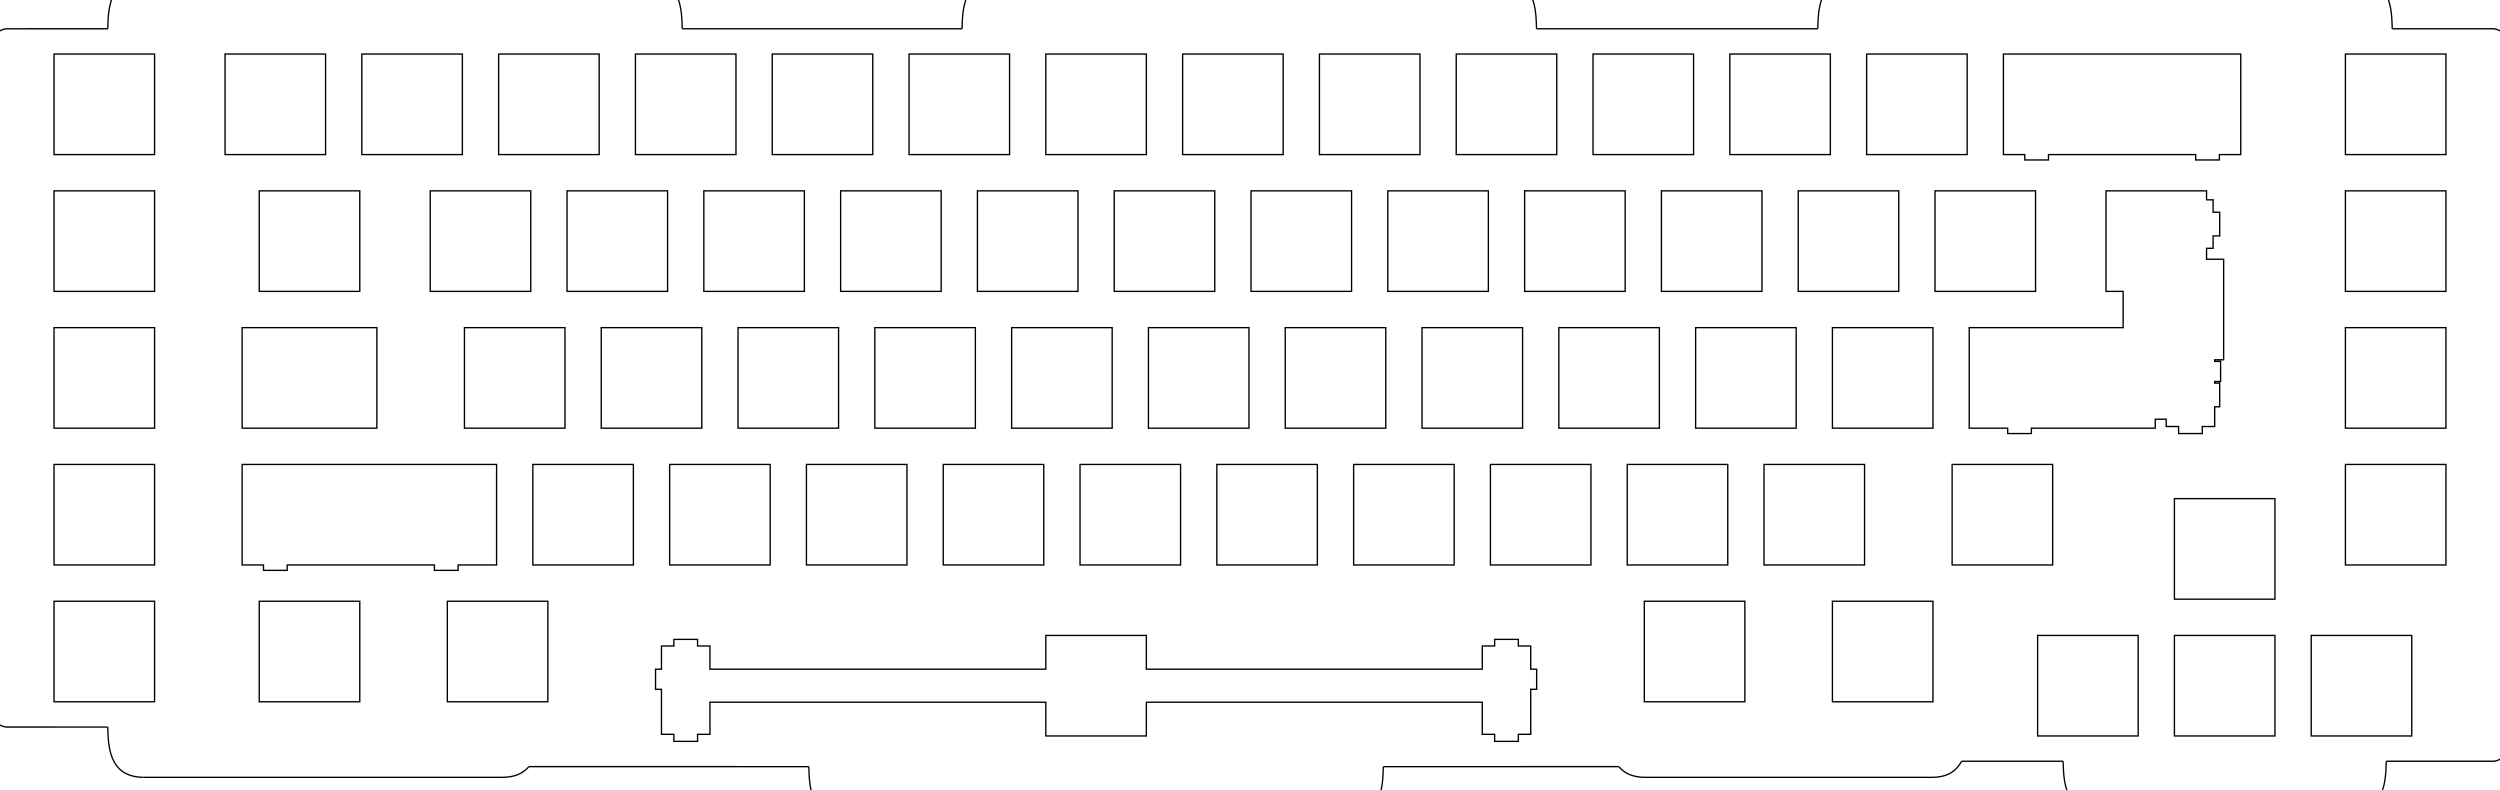 <?xml version="1.0" encoding="UTF-8" standalone="no"?>
<!-- Generated by SVGo -->

<svg
   width="348.140mm"
   height="110.014mm"
   viewBox="0.000 0.000 348.140 110.014"
   version="1.1"
   id="svg146"
   sodipodi:docname="Diom-65MK_Plate-AltGaskets.svg"
   inkscape:version="1.1.2 (b8e25be833, 2022-02-05)"
   xmlns:inkscape="http://www.inkscape.org/namespaces/inkscape"
   xmlns:sodipodi="http://sodipodi.sourceforge.net/DTD/sodipodi-0.dtd"
   xmlns="http://www.w3.org/2000/svg"
   xmlns:svg="http://www.w3.org/2000/svg">
  <defs
     id="defs150" />
  <sodipodi:namedview
     id="namedview148"
     pagecolor="#ffffff"
     bordercolor="#999999"
     borderopacity="1"
     inkscape:pageshadow="0"
     inkscape:pageopacity="0"
     inkscape:pagecheckerboard="0"
     inkscape:document-units="mm"
     showgrid="false"
     inkscape:zoom="2.5601494"
     inkscape:cx="1203.4454"
     inkscape:cy="69.13659"
     inkscape:window-width="1920"
     inkscape:window-height="1017"
     inkscape:window-x="-8"
     inkscape:window-y="-8"
     inkscape:window-maximized="1"
     inkscape:current-layer="svg146"
     showguides="false">
    <sodipodi:guide
       position="11.619,120.172"
       orientation="0,-1"
       id="guide11537" />
    <inkscape:grid
       type="xygrid"
       id="grid14613" />
  </sodipodi:namedview>
  <polygon
     points="145.638,88.488 145.638,93.188 98.863,93.188 98.863,89.958 97.138,89.958 97.138,89.038 93.838,89.038 93.838,89.958 92.113,89.958 92.113,93.188 91.288,93.188 91.288,95.988 92.113,95.988 92.113,102.258 93.838,102.258 93.838,103.238 97.138,103.238 97.138,102.258 98.863,102.258 98.863,97.788 145.638,97.788 145.638,102.488 159.638,102.488 159.638,97.788 206.413,97.788 206.413,102.258 208.138,102.258 208.138,103.238 211.438,103.238 211.438,102.258 213.163,102.258 213.163,95.988 213.988,95.988 213.988,93.188 213.163,93.188 213.163,89.958 211.438,89.958 211.438,89.038 208.138,89.038 208.138,89.958 206.413,89.958 206.413,93.188 159.638,93.188 159.638,88.488"
     style="fill:none;stroke-width:0.05mm;stroke:black"
     id="polygon4" />
  <polygon
     points="283.751,88.488 283.751,102.488 297.751,102.488 297.751,88.488"
     style="fill:none;stroke-width:0.05mm;stroke:black"
     id="polygon6" />
  <polygon
     points="302.801,88.488 302.801,102.488 316.801,102.488 316.801,88.488"
     style="fill:none;stroke-width:0.05mm;stroke:black"
     id="polygon8" />
  <polygon
     points="321.851,88.488 321.851,102.488 335.851,102.488 335.851,88.488"
     style="fill:none;stroke-width:0.05mm;stroke:black"
     id="polygon10" />
  <polygon
     points="7.526,83.726 7.526,97.726 21.526,97.726 21.526,83.726"
     style="fill:none;stroke-width:0.05mm;stroke:black"
     id="polygon12" />
  <polygon
     points="36.101,83.726 36.101,97.726 50.101,97.726 50.101,83.726"
     style="fill:none;stroke-width:0.05mm;stroke:black"
     id="polygon14" />
  <polygon
     points="62.294,83.726 62.294,97.726 76.294,97.726 76.294,83.726"
     style="fill:none;stroke-width:0.05mm;stroke:black"
     id="polygon16" />
  <polygon
     points="228.982,83.726 228.982,97.726 242.982,97.726 242.982,83.726"
     style="fill:none;stroke-width:0.05mm;stroke:black"
     id="polygon18" />
  <polygon
     points="255.176,83.726 255.176,97.726 269.176,97.726 269.176,83.726"
     style="fill:none;stroke-width:0.05mm;stroke:black"
     id="polygon20" />
  <polygon
     points="302.801,69.438 302.801,83.438 316.801,83.438 316.801,69.438"
     style="fill:none;stroke-width:0.05mm;stroke:black"
     id="polygon22" />
  <polygon
     points="33.719,64.676 33.719,78.676 36.694,78.676 36.694,79.426 39.994,79.426 39.994,78.676 60.494,78.676 60.494,79.426 63.794,79.426 63.794,78.676 69.151,78.676 69.151,64.676"
     style="fill:none;stroke-width:0.05mm;stroke:black"
     id="polygon24" />
  <polygon
     points="7.526,64.676 7.526,78.676 21.526,78.676 21.526,64.676"
     style="fill:none;stroke-width:0.05mm;stroke:black"
     id="polygon26" />
  <polygon
     points="74.201,64.676 74.201,78.676 88.201,78.676 88.201,64.676"
     style="fill:none;stroke-width:0.05mm;stroke:black"
     id="polygon28" />
  <polygon
     points="93.251,64.676 93.251,78.676 107.251,78.676 107.251,64.676"
     style="fill:none;stroke-width:0.05mm;stroke:black"
     id="polygon30" />
  <polygon
     points="112.301,64.676 112.301,78.676 126.301,78.676 126.301,64.676"
     style="fill:none;stroke-width:0.05mm;stroke:black"
     id="polygon32" />
  <polygon
     points="131.351,64.676 131.351,78.676 145.351,78.676 145.351,64.676"
     style="fill:none;stroke-width:0.05mm;stroke:black"
     id="polygon34" />
  <polygon
     points="150.401,64.676 150.401,78.676 164.401,78.676 164.401,64.676"
     style="fill:none;stroke-width:0.05mm;stroke:black"
     id="polygon36" />
  <polygon
     points="169.451,64.676 169.451,78.676 183.451,78.676 183.451,64.676"
     style="fill:none;stroke-width:0.05mm;stroke:black"
     id="polygon38" />
  <polygon
     points="188.501,64.676 188.501,78.676 202.501,78.676 202.501,64.676"
     style="fill:none;stroke-width:0.05mm;stroke:black"
     id="polygon40" />
  <polygon
     points="207.551,64.676 207.551,78.676 221.551,78.676 221.551,64.676"
     style="fill:none;stroke-width:0.05mm;stroke:black"
     id="polygon42" />
  <polygon
     points="226.601,64.676 226.601,78.676 240.601,78.676 240.601,64.676"
     style="fill:none;stroke-width:0.05mm;stroke:black"
     id="polygon44" />
  <polygon
     points="245.651,64.676 245.651,78.676 259.650,78.676 259.650,64.676"
     style="fill:none;stroke-width:0.05mm;stroke:black"
     id="polygon46" />
  <polygon
     points="271.844,64.676 271.844,78.676 285.844,78.676 285.844,64.676"
     style="fill:none;stroke-width:0.05mm;stroke:black"
     id="polygon48" />
  <polygon
     points="326.613,64.676 326.613,78.676 340.613,78.676 340.613,64.676"
     style="fill:none;stroke-width:0.05mm;stroke:black"
     id="polygon50" />
  <polygon
     points="293.276,26.576 293.276,40.576 295.657,40.576 295.657,45.626 274.226,45.626 274.226,59.626 279.582,59.626 279.582,60.376 282.882,60.376 282.882,59.626 300.132,59.626 300.132,58.376 301.657,58.376 301.657,59.395 303.382,59.395 303.382,60.376 306.682,60.376 306.682,59.395 308.407,59.395 308.407,56.651 309.107,56.651 309.107,53.351 308.407,53.351 308.407,53.126 309.232,53.126 309.232,50.326 308.407,50.326 308.407,50.101 309.657,50.101 309.657,36.101 307.276,36.101 307.276,34.576 308.187,34.576 308.187,32.851 309.107,32.851 309.107,29.551 308.187,29.551 308.187,27.826 307.276,27.826 307.276,26.576"
     style="fill:none;stroke-width:0.05mm;stroke:black"
     id="polygon52" />
  <polygon
     points="7.526,45.626 7.526,59.626 21.526,59.626 21.526,45.626"
     style="fill:none;stroke-width:0.05mm;stroke:black"
     id="polygon54" />
  <polygon
     points="33.719,45.626 33.719,59.626 52.482,59.626 52.482,45.626"
     style="fill:none;stroke-width:0.05mm;stroke:black"
     id="polygon56" />
  <polygon
     points="64.676,45.626 64.676,59.626 78.676,59.626 78.676,45.626"
     style="fill:none;stroke-width:0.05mm;stroke:black"
     id="polygon58" />
  <polygon
     points="83.726,45.626 83.726,59.626 97.726,59.626 97.726,45.626"
     style="fill:none;stroke-width:0.05mm;stroke:black"
     id="polygon60" />
  <polygon
     points="102.776,45.626 102.776,59.626 116.776,59.626 116.776,45.626"
     style="fill:none;stroke-width:0.05mm;stroke:black"
     id="polygon62" />
  <polygon
     points="121.826,45.626 121.826,59.626 135.826,59.626 135.826,45.626"
     style="fill:none;stroke-width:0.05mm;stroke:black"
     id="polygon64" />
  <polygon
     points="140.876,45.626 140.876,59.626 154.876,59.626 154.876,45.626"
     style="fill:none;stroke-width:0.05mm;stroke:black"
     id="polygon66" />
  <polygon
     points="159.926,45.626 159.926,59.626 173.926,59.626 173.926,45.626"
     style="fill:none;stroke-width:0.05mm;stroke:black"
     id="polygon68" />
  <polygon
     points="178.976,45.626 178.976,59.626 192.976,59.626 192.976,45.626"
     style="fill:none;stroke-width:0.05mm;stroke:black"
     id="polygon70" />
  <polygon
     points="198.026,45.626 198.026,59.626 212.026,59.626 212.026,45.626"
     style="fill:none;stroke-width:0.05mm;stroke:black"
     id="polygon72" />
  <polygon
     points="217.076,45.626 217.076,59.626 231.076,59.626 231.076,45.626"
     style="fill:none;stroke-width:0.05mm;stroke:black"
     id="polygon74" />
  <polygon
     points="236.126,45.626 236.126,59.626 250.126,59.626 250.126,45.626"
     style="fill:none;stroke-width:0.05mm;stroke:black"
     id="polygon76" />
  <polygon
     points="255.176,45.626 255.176,59.626 269.176,59.626 269.176,45.626"
     style="fill:none;stroke-width:0.05mm;stroke:black"
     id="polygon78" />
  <polygon
     points="326.613,45.626 326.613,59.626 340.613,59.626 340.613,45.626"
     style="fill:none;stroke-width:0.05mm;stroke:black"
     id="polygon80" />
  <polygon
     points="7.526,26.576 7.526,40.576 21.526,40.576 21.526,26.576"
     style="fill:none;stroke-width:0.05mm;stroke:black"
     id="polygon84" />
  <polygon
     points="36.101,26.576 36.101,40.576 50.101,40.576 50.101,26.576"
     style="fill:none;stroke-width:0.05mm;stroke:black"
     id="polygon86" />
  <polygon
     points="59.913,26.576 59.913,40.576 73.913,40.576 73.913,26.576"
     style="fill:none;stroke-width:0.05mm;stroke:black"
     id="polygon88" />
  <polygon
     points="78.963,26.576 78.963,40.576 92.963,40.576 92.963,26.576"
     style="fill:none;stroke-width:0.05mm;stroke:black"
     id="polygon90" />
  <polygon
     points="98.013,26.576 98.013,40.576 112.013,40.576 112.013,26.576"
     style="fill:none;stroke-width:0.05mm;stroke:black"
     id="polygon92" />
  <polygon
     points="117.063,26.576 117.063,40.576 131.063,40.576 131.063,26.576"
     style="fill:none;stroke-width:0.05mm;stroke:black"
     id="polygon94" />
  <polygon
     points="136.113,26.576 136.113,40.576 150.113,40.576 150.113,26.576"
     style="fill:none;stroke-width:0.05mm;stroke:black"
     id="polygon96" />
  <polygon
     points="155.163,26.576 155.163,40.576 169.163,40.576 169.163,26.576"
     style="fill:none;stroke-width:0.05mm;stroke:black"
     id="polygon98" />
  <polygon
     points="174.213,26.576 174.213,40.576 188.213,40.576 188.213,26.576"
     style="fill:none;stroke-width:0.05mm;stroke:black"
     id="polygon100" />
  <polygon
     points="193.263,26.576 193.263,40.576 207.263,40.576 207.263,26.576"
     style="fill:none;stroke-width:0.05mm;stroke:black"
     id="polygon102" />
  <polygon
     points="212.313,26.576 212.313,40.576 226.313,40.576 226.313,26.576"
     style="fill:none;stroke-width:0.05mm;stroke:black"
     id="polygon104" />
  <polygon
     points="231.363,26.576 231.363,40.576 245.363,40.576 245.363,26.576"
     style="fill:none;stroke-width:0.05mm;stroke:black"
     id="polygon106" />
  <polygon
     points="250.413,26.576 250.413,40.576 264.413,40.576 264.413,26.576"
     style="fill:none;stroke-width:0.05mm;stroke:black"
     id="polygon108" />
  <polygon
     points="269.463,26.576 269.463,40.576 283.463,40.576 283.463,26.576"
     style="fill:none;stroke-width:0.05mm;stroke:black"
     id="polygon110" />
  <polygon
     points="326.613,26.576 326.613,40.576 340.613,40.576 340.613,26.576"
     style="fill:none;stroke-width:0.05mm;stroke:black"
     id="polygon112" />
  <polygon
     points="278.988,7.526 278.988,21.526 281.963,21.526 281.963,22.276 285.263,22.276 285.263,21.526 305.763,21.526 305.763,22.276 309.063,22.276 309.063,21.526 312.038,21.526 312.038,7.526"
     style="fill:none;stroke-width:0.05mm;stroke:black"
     id="polygon114" />
  <polygon
     points="7.526,7.526 7.526,21.526 21.526,21.526 21.526,7.526"
     style="fill:none;stroke-width:0.05mm;stroke:black"
     id="polygon116" />
  <polygon
     points="31.338,7.526 31.338,21.526 45.338,21.526 45.338,7.526"
     style="fill:none;stroke-width:0.05mm;stroke:black"
     id="polygon118" />
  <polygon
     points="50.388,7.526 50.388,21.526 64.388,21.526 64.388,7.526"
     style="fill:none;stroke-width:0.05mm;stroke:black"
     id="polygon120" />
  <polygon
     points="69.438,7.526 69.438,21.526 83.438,21.526 83.438,7.526"
     style="fill:none;stroke-width:0.05mm;stroke:black"
     id="polygon122" />
  <polygon
     points="88.488,7.526 88.488,21.526 102.488,21.526 102.488,7.526"
     style="fill:none;stroke-width:0.05mm;stroke:black"
     id="polygon124" />
  <polygon
     points="107.538,7.526 107.538,21.526 121.538,21.526 121.538,7.526"
     style="fill:none;stroke-width:0.05mm;stroke:black"
     id="polygon126" />
  <polygon
     points="126.588,7.526 126.588,21.526 140.588,21.526 140.588,7.526"
     style="fill:none;stroke-width:0.05mm;stroke:black"
     id="polygon128" />
  <polygon
     points="145.638,7.526 145.638,21.526 159.638,21.526 159.638,7.526"
     style="fill:none;stroke-width:0.05mm;stroke:black"
     id="polygon130" />
  <polygon
     points="164.688,7.526 164.688,21.526 178.688,21.526 178.688,7.526"
     style="fill:none;stroke-width:0.05mm;stroke:black"
     id="polygon132" />
  <polygon
     points="183.738,7.526 183.738,21.526 197.738,21.526 197.738,7.526"
     style="fill:none;stroke-width:0.05mm;stroke:black"
     id="polygon134" />
  <polygon
     points="202.788,7.526 202.788,21.526 216.788,21.526 216.788,7.526"
     style="fill:none;stroke-width:0.05mm;stroke:black"
     id="polygon136" />
  <polygon
     points="221.838,7.526 221.838,21.526 235.838,21.526 235.838,7.526"
     style="fill:none;stroke-width:0.05mm;stroke:black"
     id="polygon138" />
  <polygon
     points="240.888,7.526 240.888,21.526 254.888,21.526 254.888,7.526"
     style="fill:none;stroke-width:0.05mm;stroke:black"
     id="polygon140" />
  <polygon
     points="259.938,7.526 259.938,21.526 273.938,21.526 273.938,7.526"
     style="fill:none;stroke-width:0.05mm;stroke:black"
     id="polygon142" />
  <polygon
     points="326.613,7.526 326.613,21.526 340.613,21.526 340.613,7.526"
     style="fill:none;stroke-width:0.05mm;stroke:black"
     id="polygon144" />
  <g
     id="g11471"
     transform="translate(-0.993,15.007)">
    <path
       style="fill:none;stroke:#000000;stroke-width:0.187;stroke-linecap:butt;stroke-linejoin:miter;stroke-miterlimit:4;stroke-dasharray:none;stroke-opacity:1"
       d="M 0,0 C -2.438,0.081 -6.984,0.046 -7,5 V 40"
       id="path3138"
       sodipodi:nodetypes="ccc" />
    <path
       style="fill:none;stroke:#000000;stroke-width:0.187;stroke-linecap:butt;stroke-linejoin:miter;stroke-miterlimit:4;stroke-dasharray:none;stroke-opacity:1"
       d="M 0,80 C -2.438,79.919 -6.984,79.954 -7,75 V 40"
       id="path11467"
       sodipodi:nodetypes="ccc" />
  </g>
  <g
     id="g11471-2"
     transform="rotate(90,104.982,108.989)">
    <path
       style="fill:none;stroke:#000000;stroke-width:0.187;stroke-linecap:butt;stroke-linejoin:miter;stroke-miterlimit:4;stroke-dasharray:none;stroke-opacity:1"
       d="M 0,0 C -2.438,0.081 -6.984,0.046 -7,5 V 40"
       id="path3138-9"
       sodipodi:nodetypes="ccc" />
    <path
       style="fill:none;stroke:#000000;stroke-width:0.187;stroke-linecap:butt;stroke-linejoin:miter;stroke-miterlimit:4;stroke-dasharray:none;stroke-opacity:1"
       d="M 0,80 C -2.438,79.919 -6.984,79.954 -7,75 V 40"
       id="path11467-9"
       sodipodi:nodetypes="ccc" />
  </g>
  <g
     id="g11471-2-1"
     transform="rotate(90,45.5,49.507)">
    <g
       id="g14915">
      <path
         style="fill:none;stroke:#000000;stroke-width:0.187;stroke-linecap:butt;stroke-linejoin:miter;stroke-miterlimit:4;stroke-dasharray:none;stroke-opacity:1"
         d="M 0,0 C -2.438,0.081 -6.984,0.046 -7,5 V 40"
         id="path3138-9-1"
         sodipodi:nodetypes="ccc" />
      <path
         style="fill:none;stroke:#000000;stroke-width:0.187;stroke-linecap:butt;stroke-linejoin:miter;stroke-miterlimit:4;stroke-dasharray:none;stroke-opacity:1"
         d="M 2.82e-4,80 C -2.438,79.919 -6.984,79.954 -7,75 V 40"
         id="path11467-9-0"
         sodipodi:nodetypes="ccc" />
    </g>
  </g>
  <g
     id="g11471-2-1-4"
     transform="matrix(0,-1,-1,0,95.007,101.246)">
    <g
       id="g15626">
      <path
         style="fill:none;stroke:#000000;stroke-width:0.187;stroke-linecap:butt;stroke-linejoin:miter;stroke-miterlimit:4;stroke-dasharray:none;stroke-opacity:1"
         d="M -5.512,21.361 C -6.383,22.09 -6.994,23.216 -7,25 V 75"
         id="path3138-9-1-0"
         sodipodi:nodetypes="ccc" />
      <path
         style="fill:none;stroke:#000000;stroke-width:0.187;stroke-linecap:butt;stroke-linejoin:miter;stroke-miterlimit:4;stroke-dasharray:none;stroke-opacity:1"
         d="M -2.2e-4,80 C -2.438,79.919 -6.984,79.954 -7,75"
         id="path11467-9-0-8"
         sodipodi:nodetypes="cc" />
    </g>
  </g>
  <g
     id="g11471-2-1-4-0"
     transform="matrix(0,-1,-1,0,300.082,101.246)">
    <g
       id="g19359"
       transform="translate(0,6.006)">
      <path
         style="fill:none;stroke:#000000;stroke-width:0.187;stroke-linecap:butt;stroke-linejoin:miter;stroke-miterlimit:4;stroke-dasharray:none;stroke-opacity:1"
         d="M -4.761,20.91 C -6.016,21.579 -6.993,22.75 -7,25 V 65"
         id="path3138-9-1-0-0"
         sodipodi:nodetypes="ccc" />
      <path
         style="fill:none;stroke:#000000;stroke-width:0.187;stroke-linecap:butt;stroke-linejoin:miter;stroke-miterlimit:4;stroke-dasharray:none;stroke-opacity:1"
         d="M -5.512,68.645 C -6.389,67.917 -6.994,66.791 -7,65"
         id="path11467-9-0-8-0"
         sodipodi:nodetypes="cc" />
    </g>
  </g>
  <g
     id="g11471-2-5"
     transform="rotate(90,164.563,168.57)">
    <path
       style="fill:none;stroke:#000000;stroke-width:0.187;stroke-linecap:butt;stroke-linejoin:miter;stroke-miterlimit:4;stroke-dasharray:none;stroke-opacity:1"
       d="M 0,0 C -2.438,0.081 -6.984,0.046 -7,5 V 40"
       id="path3138-9-3"
       sodipodi:nodetypes="ccc" />
    <path
       style="fill:none;stroke:#000000;stroke-width:0.187;stroke-linecap:butt;stroke-linejoin:miter;stroke-miterlimit:4;stroke-dasharray:none;stroke-opacity:1"
       d="M 0,80 C -2.438,79.919 -6.984,79.954 -7,75 V 40"
       id="path11467-9-1"
       sodipodi:nodetypes="ccc" />
  </g>
  <g
     id="g11471-5"
     transform="matrix(-1,0,0,1,349.133,15.007)">
    <path
       style="fill:none;stroke:#000000;stroke-width:0.187;stroke-linecap:butt;stroke-linejoin:miter;stroke-miterlimit:4;stroke-dasharray:none;stroke-opacity:1"
       d="M 1.2e-4,0 C -2.438,0.081 -6.984,0.046 -7,5 v 35"
       id="path3138-3"
       sodipodi:nodetypes="ccc" />
    <path
       style="fill:none;stroke:#000000;stroke-width:0.187;stroke-linecap:butt;stroke-linejoin:miter;stroke-miterlimit:4;stroke-dasharray:none;stroke-opacity:1"
       d="M 0,80 C -2.438,79.919 -6.984,79.954 -7,75 V 40"
       id="path11467-1"
       sodipodi:nodetypes="ccc" />
  </g>
  <g
     id="g13458"
     style="stroke-width:0.189;stroke-miterlimit:4;stroke-dasharray:none"
     transform="translate(-5,-0.999)">
    <g
       id="g13259"
       style="stroke-width:0.189;stroke-miterlimit:4;stroke-dasharray:none"
       transform="translate(-1)">
      <path
         style="fill:none;stroke:#000000;stroke-width:0.189;stroke-linecap:butt;stroke-linejoin:miter;stroke-miterlimit:4;stroke-dasharray:none;stroke-opacity:1"
         d="M 21.007,5.006 6.844,5.007"
         id="path12357"
         sodipodi:nodetypes="cc" />
      <path
         style="fill:none;stroke:#000000;stroke-width:0.189;stroke-linecap:butt;stroke-linejoin:miter;stroke-miterlimit:4;stroke-dasharray:none;stroke-opacity:1"
         d="M 5.007,16.005 5.007,6.844 C 5.163,5.72 5.836,5.175 6.844,5.007"
         id="path12472"
         sodipodi:nodetypes="ccc" />
    </g>
  </g>
  <g
     id="g13458-6"
     style="stroke-width:0.189;stroke-miterlimit:4;stroke-dasharray:none"
     transform="rotate(-90,50.173,56.078)">
    <g
       id="g13259-3"
       style="stroke-width:0.189;stroke-miterlimit:4;stroke-dasharray:none"
       transform="translate(-9.7655665e-7,-0.095)">
      <path
         style="fill:none;stroke:#000000;stroke-width:0.189;stroke-linecap:butt;stroke-linejoin:miter;stroke-miterlimit:4;stroke-dasharray:none;stroke-opacity:1"
         d="M 11.244,5.007 6.844,5.007"
         id="path12357-8"
         sodipodi:nodetypes="cc" />
      <path
         style="fill:none;stroke:#000000;stroke-width:0.189;stroke-linecap:butt;stroke-linejoin:miter;stroke-miterlimit:4;stroke-dasharray:none;stroke-opacity:1"
         d="M 5.004,21.007 5.007,6.844 C 5.163,5.72 5.836,5.175 6.844,5.007"
         id="path12472-1"
         sodipodi:nodetypes="ccc" />
    </g>
  </g>
  <g
     id="g13458-27"
     style="stroke-width:0.189;stroke-miterlimit:4;stroke-dasharray:none"
     transform="rotate(180,174.07,55.007)">
    <g
       id="g13259-6"
       style="stroke-width:0.189;stroke-miterlimit:4;stroke-dasharray:none" />
  </g>
  <g
     id="g13458-27-61"
     style="stroke-width:0.189;stroke-miterlimit:4;stroke-dasharray:none"
     transform="matrix(1,0,0,-1,276.224,111.014)">
    <g
       id="g13259-6-88"
       style="stroke-width:0.189;stroke-miterlimit:4;stroke-dasharray:none">
      <path
         style="fill:none;stroke:#000000;stroke-width:0.189;stroke-linecap:butt;stroke-linejoin:miter;stroke-miterlimit:4;stroke-dasharray:none;stroke-opacity:1"
         d="M -3.058,5.007 11.079,5.007"
         id="path12472-0-5"
         sodipodi:nodetypes="cc" />
    </g>
  </g>
  <g
     id="g13259-6-8"
     style="stroke-width:0.189;stroke-miterlimit:4;stroke-dasharray:none"
     transform="rotate(180,110.401,55.883)">
    <path
       style="fill:none;stroke:#000000;stroke-width:0.189;stroke-linecap:butt;stroke-linejoin:miter;stroke-miterlimit:4;stroke-dasharray:none;stroke-opacity:1"
       d="m 28.168,5.004 -32.797,0.003"
       id="path12357-4-7"
       sodipodi:nodetypes="cc" />
  </g>
  <g
     id="g13458-27-6"
     style="stroke-width:0.189;stroke-miterlimit:4;stroke-dasharray:none"
     transform="rotate(-90,98.119,13.646)">
    <g
       id="g13259-6-5"
       style="stroke-width:0.189;stroke-miterlimit:4;stroke-dasharray:none">
      <path
         style="fill:none;stroke:#000000;stroke-width:0.189;stroke-linecap:butt;stroke-linejoin:miter;stroke-miterlimit:4;stroke-dasharray:none;stroke-opacity:1"
         d="m 5.004,28.16 0.003,-38.988"
         id="path12472-0-9"
         sodipodi:nodetypes="cc" />
    </g>
  </g>
  <g
     id="g13458-2"
     style="stroke-width:0.189;stroke-miterlimit:4;stroke-dasharray:none"
     transform="matrix(-1,0,0,1,354.14,-1)">
    <g
       id="g13259-8"
       style="stroke-width:0.189;stroke-miterlimit:4;stroke-dasharray:none">
      <path
         style="fill:none;stroke:#000000;stroke-width:0.189;stroke-linecap:butt;stroke-linejoin:miter;stroke-miterlimit:4;stroke-dasharray:none;stroke-opacity:1"
         d="M 21.007,5.007 6.844,5.007"
         id="path12357-7"
         sodipodi:nodetypes="cc" />
      <path
         style="fill:none;stroke:#000000;stroke-width:0.189;stroke-linecap:butt;stroke-linejoin:miter;stroke-miterlimit:4;stroke-dasharray:none;stroke-opacity:1"
         d="M 5.007,16.007 5.007,6.844 C 5.163,5.72 5.836,5.175 6.844,5.007"
         id="path12472-7"
         sodipodi:nodetypes="ccc" />
    </g>
  </g>
  <g
     id="g13458-2-0"
     style="stroke-width:0.189;stroke-miterlimit:4;stroke-dasharray:none"
     transform="matrix(0,-1,-1,0,356.858,118.495)">
    <g
       id="g13259-8-4"
       style="stroke-width:0.189;stroke-miterlimit:4;stroke-dasharray:none"
       transform="translate(7.481,2.718)">
      <path
         style="fill:none;stroke:#000000;stroke-width:0.189;stroke-linecap:butt;stroke-linejoin:miter;stroke-miterlimit:4;stroke-dasharray:none;stroke-opacity:1"
         d="M 16.007,5.007 6.844,5.007"
         id="path12357-7-1"
         sodipodi:nodetypes="cc" />
      <path
         style="fill:none;stroke:#000000;stroke-width:0.189;stroke-linecap:butt;stroke-linejoin:miter;stroke-miterlimit:4;stroke-dasharray:none;stroke-opacity:1"
         d="M 5.007,21.838 5.007,6.844 C 5.163,5.72 5.836,5.175 6.844,5.007"
         id="path12472-7-2"
         sodipodi:nodetypes="ccc" />
    </g>
  </g>
  <path
     style="fill:none;stroke:#000000;stroke-width:0.187;stroke-linecap:butt;stroke-linejoin:miter;stroke-miterlimit:4;stroke-dasharray:none;stroke-opacity:1"
     d="m 192.634,106.762 c -0.081,2.438 -0.046,6.984 -5,7 h -35"
     id="path3138-9-14"
     sodipodi:nodetypes="ccc" />
  <path
     style="fill:none;stroke:#000000;stroke-width:0.187;stroke-linecap:butt;stroke-linejoin:miter;stroke-miterlimit:4;stroke-dasharray:none;stroke-opacity:1"
     d="m 112.634,106.762 c 0.081,2.438 0.046,6.984 5,7 h 35"
     id="path11467-9-2"
     sodipodi:nodetypes="ccc" />
  <g
     id="g24659"
     transform="translate(-7.817,-12.604)">
    <path
       style="fill:none;stroke:#000000;stroke-width:0.187;stroke-linecap:butt;stroke-linejoin:miter;stroke-miterlimit:4;stroke-dasharray:none;stroke-opacity:1"
       d="m 340.119,118.611 c -0.081,2.438 -0.046,6.984 -5,7 h -35"
       id="path3138-9-14-3"
       sodipodi:nodetypes="ccc" />
    <path
       style="fill:none;stroke:#000000;stroke-width:0.187;stroke-linecap:butt;stroke-linejoin:miter;stroke-miterlimit:4;stroke-dasharray:none;stroke-opacity:1"
       d="m 295.119,118.611 c 0.081,2.438 0.046,6.984 5,7"
       id="path11467-9-2-9"
       sodipodi:nodetypes="cc" />
  </g>
  <path
     style="fill:none;stroke:#000000;stroke-width:0.189;stroke-linecap:butt;stroke-linejoin:miter;stroke-miterlimit:4;stroke-dasharray:none;stroke-opacity:1"
     d="m 95.007,4.007 38.965,1.9e-6"
     id="path13660" />
  <path
     style="fill:none;stroke:#000000;stroke-width:0.189;stroke-linecap:butt;stroke-linejoin:miter;stroke-miterlimit:4;stroke-dasharray:none;stroke-opacity:1"
     d="m 213.972,4.007 h 39.161"
     id="path13775" />
</svg>

